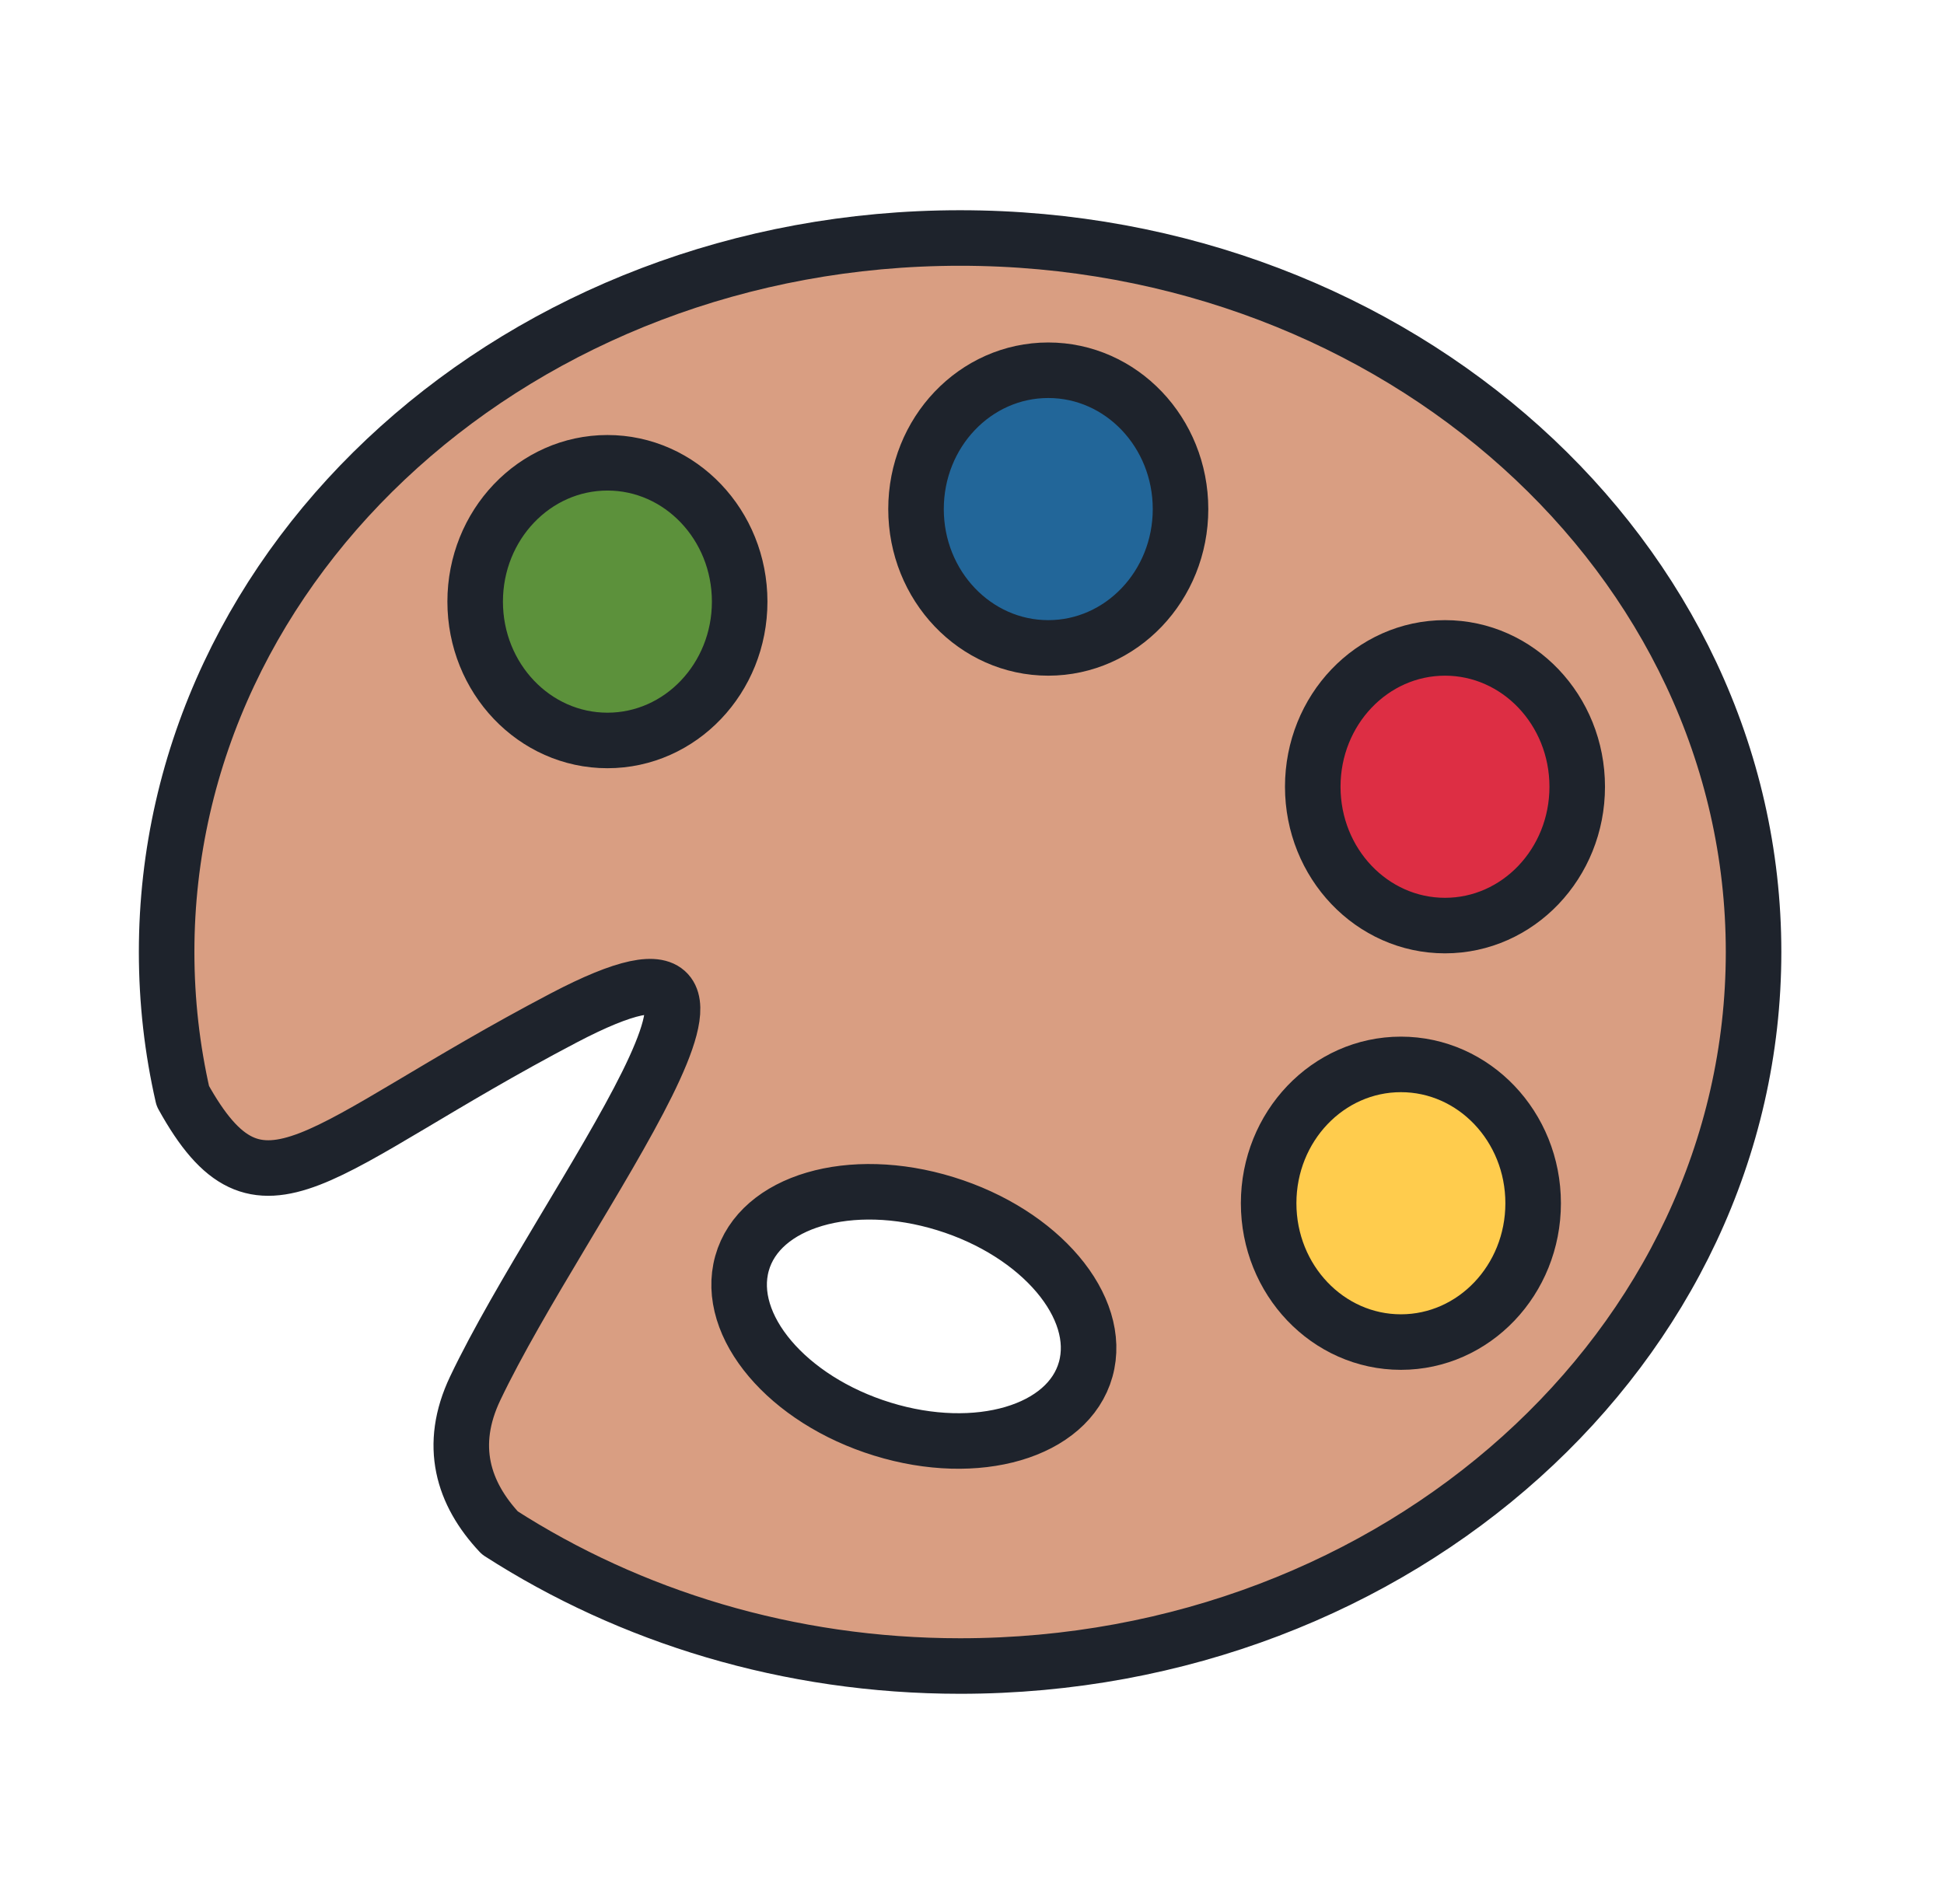 <svg width="49" height="48" viewBox="0 0 49 48" fill="none" xmlns="http://www.w3.org/2000/svg">
<path d="M24.2 6C13.155 6 4.2 14.06 4.2 24C4.2 25.244 4.34 26.458 4.608 27.631C6.585 31.202 7.952 28.948 14.2 25.667C20.564 22.326 14.2 30.334 11.978 35.001C11.295 36.435 11.665 37.65 12.6 38.645C15.873 40.75 19.871 42.001 24.2 42.001C35.246 42.001 44.2 33.942 44.2 24C44.2 14.06 35.246 6 24.2 6ZM27.366 34.522C26.927 36.093 24.632 36.767 22.24 36.028C19.848 35.291 18.265 33.422 18.703 31.85C19.142 30.28 21.437 29.606 23.829 30.345C26.221 31.082 27.805 32.951 27.366 34.522Z" fill="#D99E82" stroke="#1E232C" stroke-width="1.4" stroke-linejoin="round"/>
<path d="M15.311 18.667C17.152 18.667 18.644 17.1 18.644 15.167C18.644 13.234 17.152 11.667 15.311 11.667C13.47 11.667 11.977 13.234 11.977 15.167C11.977 17.1 13.47 18.667 15.311 18.667Z" fill="#5C913B" stroke="#1E232C" stroke-width="1.4" stroke-linejoin="round"/>
<path d="M26.422 16.334C28.263 16.334 29.756 14.767 29.756 12.834C29.756 10.9 28.263 9.334 26.422 9.334C24.581 9.334 23.089 10.9 23.089 12.834C23.089 14.767 24.581 16.334 26.422 16.334Z" fill="#226699" stroke="#1E232C" stroke-width="1.4" stroke-linejoin="round"/>
<path d="M36.422 23.334C38.263 23.334 39.755 21.767 39.755 19.834C39.755 17.901 38.263 16.334 36.422 16.334C34.581 16.334 33.089 17.901 33.089 19.834C33.089 21.767 34.581 23.334 36.422 23.334Z" fill="#DD2E44" stroke="#1E232C" stroke-width="1.4" stroke-linejoin="round"/>
<path d="M35.311 33.834C37.152 33.834 38.644 32.267 38.644 30.334C38.644 28.401 37.152 26.834 35.311 26.834C33.47 26.834 31.977 28.401 31.977 30.334C31.977 32.267 33.47 33.834 35.311 33.834Z" fill="#FFCC4D" stroke="#1E232C" stroke-width="1.4" stroke-linejoin="round"/>
</svg>
